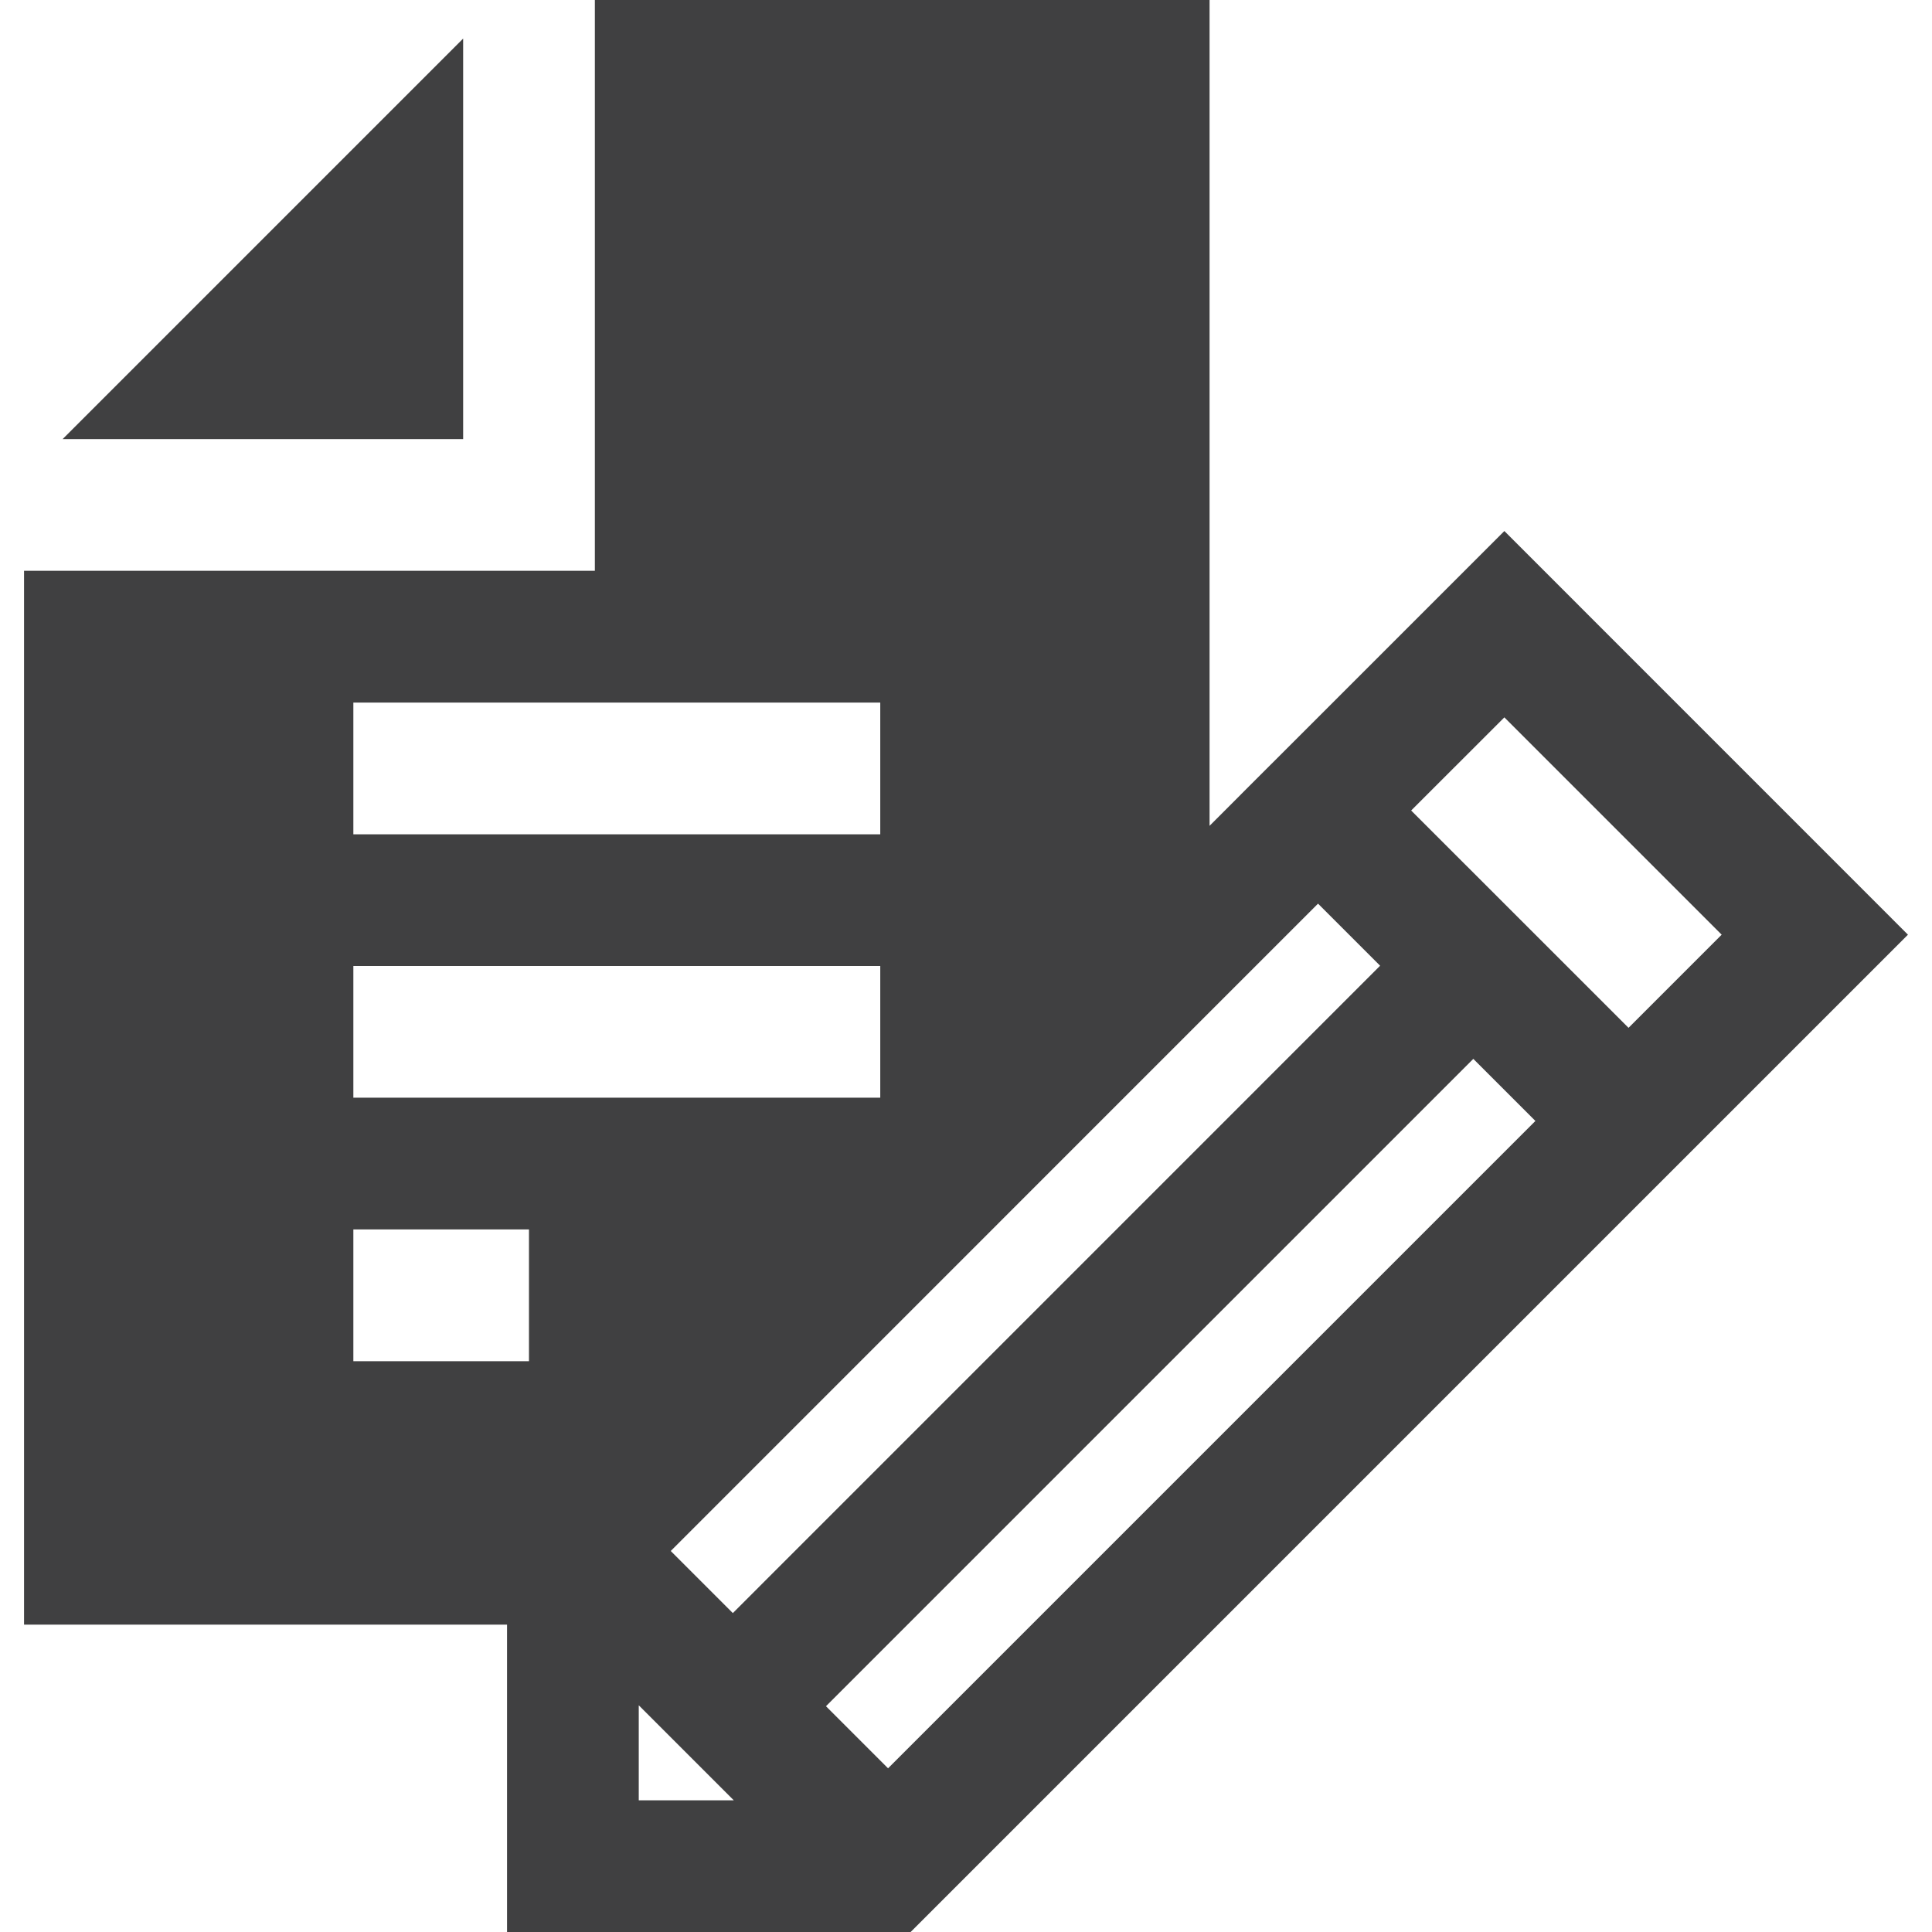 <svg width="29" height="29" viewBox="0 0 29 29" fill="none" xmlns="http://www.w3.org/2000/svg">
<path d="M0.94 6.591H6.952V0.579L0.94 6.591Z" fill="#404041"/>
<path d="M22.581 7.971L19.784 10.768L18.744 11.807L18.386 12.166L18.156 12.396V0H8.929V8.568H0.361V24.386H7.611V29H13.669L24.445 18.224L25.843 16.826L28.639 14.03L22.581 7.971ZM19.784 13.564L20.716 14.496L11 24.213L10.068 23.281L19.784 13.564ZM5.304 10.546H13.213V12.523H5.304V10.546ZM5.304 14.5H13.213V16.477H5.304V14.5ZM7.94 20.432H5.304V18.454H7.94V20.432ZM9.588 27.023V25.597L11.014 27.023H9.588ZM13.33 26.543L12.398 25.611L22.115 15.894L23.047 16.826L13.33 26.543ZM24.445 15.428L21.182 12.166L22.581 10.768L25.843 14.03L24.445 15.428Z" fill="#404041"/>
</svg>
